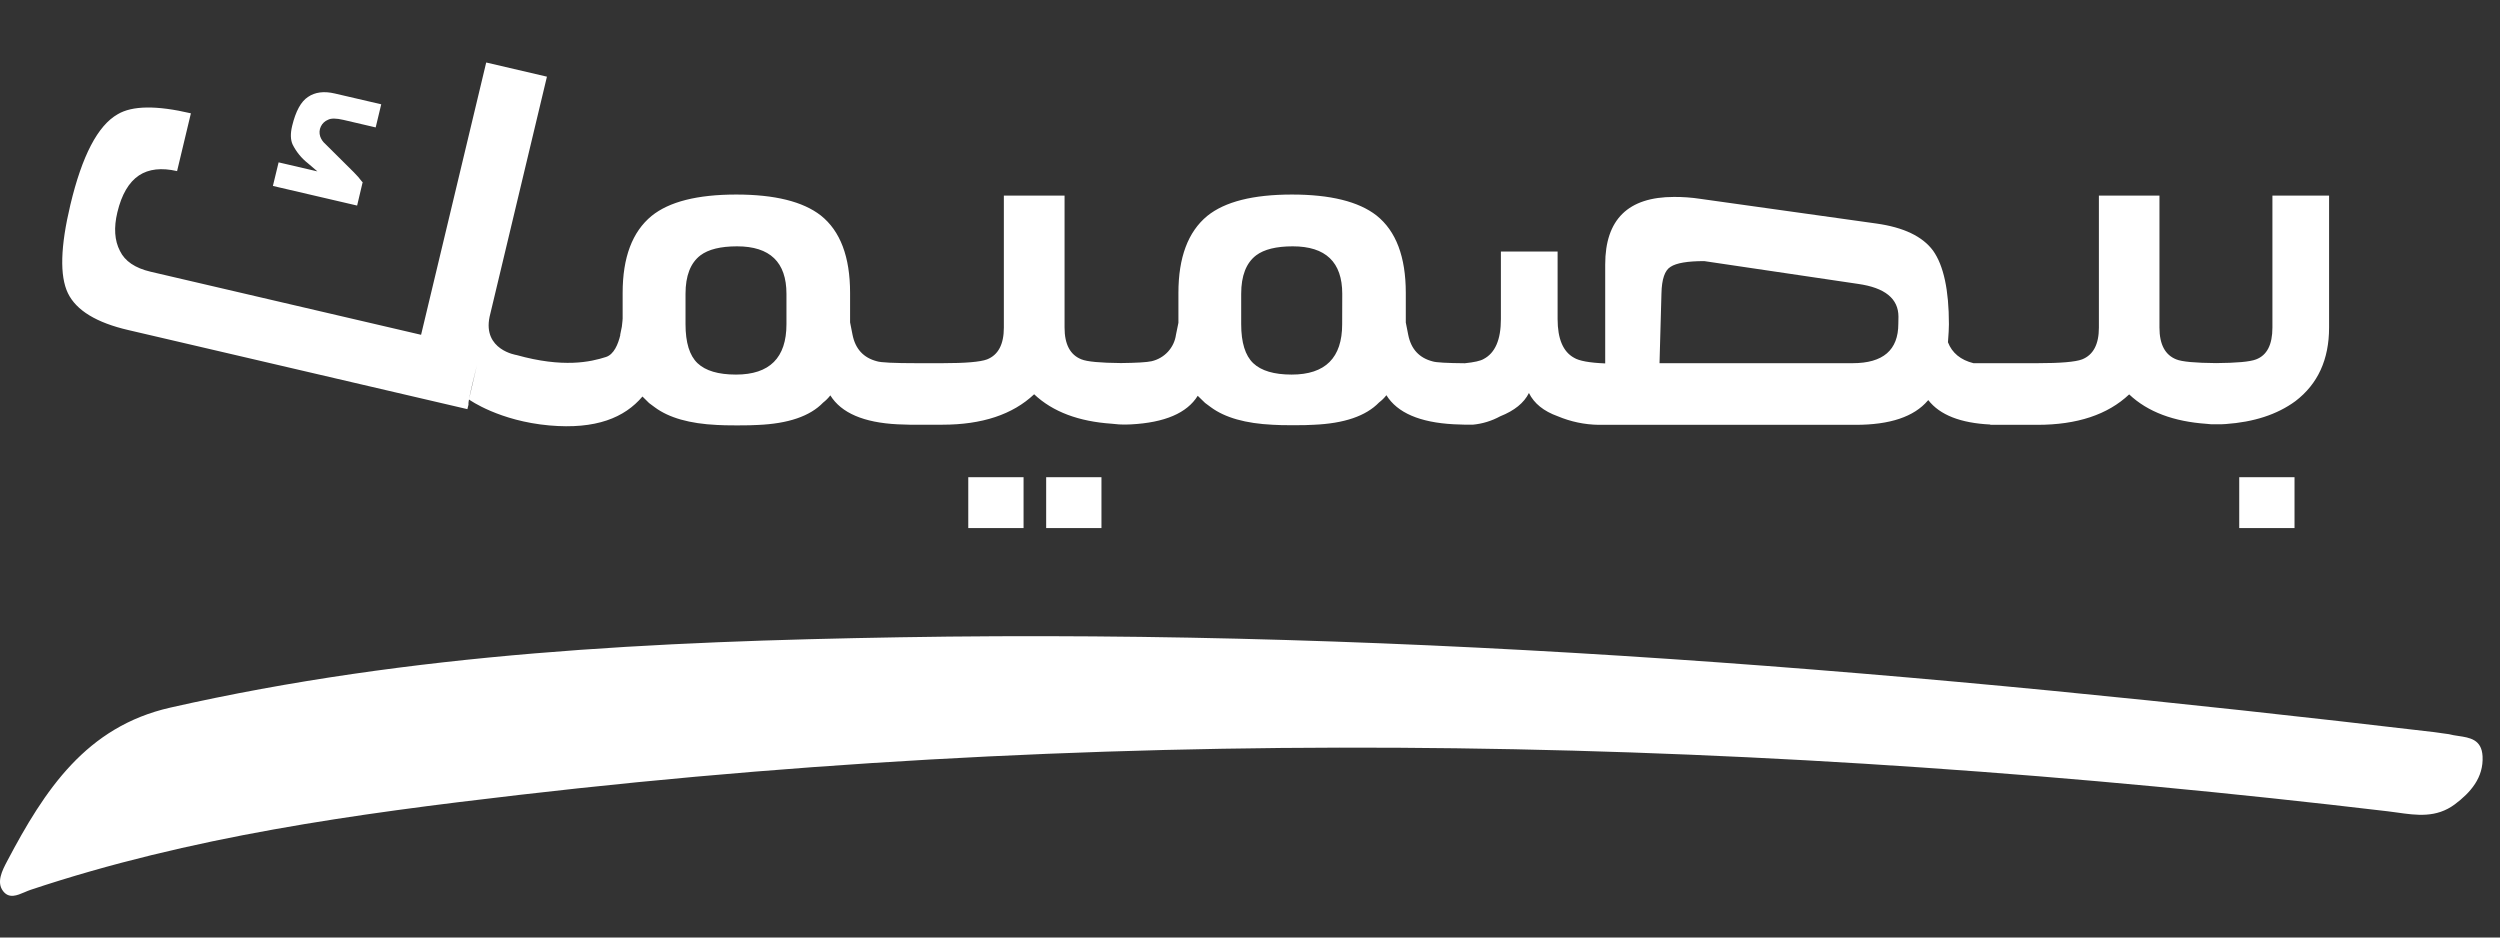 <svg width="120" height="45" viewBox="0 0 120 45" fill="none" xmlns="http://www.w3.org/2000/svg">
<rect x="0" y="0" width="120" height="45" fill="#333333" stroke="none"/>
<path fill-rule="evenodd" clip-rule="evenodd" d="M22.485 19.457C22.483 19.455 22.482 19.452 22.481 19.447L22.536 19.218L22.485 19.457ZM22.511 19.176C22.485 19.318 22.473 19.414 22.481 19.447L22.435 19.639L6.177 15.847C4.63 15.491 3.658 14.898 3.259 14.071C2.861 13.243 2.9 11.831 3.377 9.833C3.938 7.475 4.695 6.026 5.647 5.485C6.343 5.068 7.515 5.053 9.163 5.439L8.5 8.213C7.75 8.041 7.141 8.11 6.672 8.419C6.185 8.744 5.838 9.335 5.633 10.192C5.456 10.929 5.498 11.547 5.758 12.045C5.993 12.535 6.484 12.868 7.231 13.043L20.212 16.07L23.338 3L26.253 3.68L23.501 15.202C23.163 16.801 24.795 17.042 24.795 17.042C27.035 17.669 28.349 17.374 29.087 17.135C29.469 17.012 29.67 16.523 29.775 16.08L29.77 16.065L29.849 15.678C29.88 15.453 29.886 15.295 29.886 15.295C29.886 15.295 29.887 15.295 29.887 15.295V14.058C29.887 12.356 30.35 11.125 31.277 10.364C32.122 9.68 33.475 9.338 35.337 9.338C37.184 9.338 38.538 9.673 39.398 10.342C40.335 11.087 40.804 12.325 40.804 14.058V15.474L40.921 16.067C41.057 16.75 41.448 17.174 42.093 17.341C42.277 17.402 42.916 17.433 44.01 17.433H45.232C46.339 17.433 47.054 17.373 47.378 17.251C47.916 17.038 48.185 16.529 48.185 15.723V9.388H51.099V15.721C51.098 16.526 51.367 17.035 51.907 17.248C52.175 17.36 52.817 17.418 53.802 17.427C54.541 17.419 55.04 17.391 55.275 17.339C55.578 17.269 55.853 17.11 56.062 16.883C56.271 16.655 56.406 16.37 56.447 16.065L56.564 15.495V14.058C56.564 12.356 57.026 11.125 57.949 10.364C58.795 9.68 60.148 9.338 62.009 9.338C63.858 9.338 65.212 9.673 66.071 10.342C67.009 11.087 67.478 12.325 67.478 14.058V15.48L67.595 16.073C67.731 16.756 68.122 17.18 68.767 17.347C68.929 17.4 69.457 17.429 70.313 17.436C70.761 17.39 71.062 17.323 71.213 17.233C71.766 16.945 72.043 16.307 72.043 15.318V12.075H74.765V15.318C74.766 16.265 75.028 16.882 75.551 17.171C75.797 17.323 76.296 17.414 77.05 17.444V12.696C77.05 10.534 78.15 9.453 80.35 9.453C80.775 9.45 81.199 9.481 81.619 9.545L90.064 10.729C91.372 10.912 92.279 11.345 92.786 12.029C93.294 12.743 93.548 13.921 93.548 15.563C93.548 15.745 93.533 16.035 93.502 16.43C93.702 16.944 94.11 17.278 94.725 17.433H97.793C98.9 17.433 99.616 17.373 99.939 17.251C100.477 17.038 100.747 16.529 100.747 15.723V9.388H103.654V15.723C103.654 16.529 103.923 17.038 104.462 17.251C104.733 17.363 105.38 17.421 106.373 17.429C107.343 17.421 107.993 17.367 108.291 17.251C108.814 17.054 109.076 16.545 109.076 15.723V9.388H111.796V15.721C111.796 17.255 111.257 18.433 110.181 19.254C109.296 19.904 108.176 20.259 106.835 20.354L106.61 20.366H106.148L105.914 20.344C104.351 20.235 103.099 19.78 102.2 18.931C101.168 19.905 99.7 20.392 97.793 20.392H95.535V20.377C94.109 20.308 93.114 19.92 92.558 19.206L92.535 19.228C91.874 20.004 90.72 20.392 89.073 20.392H76.736C76.061 20.382 75.394 20.242 74.774 19.981C74.097 19.738 73.636 19.366 73.389 18.864C73.154 19.338 72.694 19.711 72.009 19.983C71.603 20.205 71.156 20.342 70.694 20.385H70.342L69.777 20.365C68.152 20.278 67.071 19.815 66.547 18.97C66.446 19.1 66.328 19.217 66.196 19.317C65.564 19.97 64.519 20.328 63.058 20.389C62.858 20.403 62.527 20.411 62.066 20.411C61.634 20.411 61.312 20.403 61.096 20.389C59.789 20.328 58.797 20.047 58.119 19.545L57.843 19.34L57.491 18.998C56.977 19.828 55.908 20.285 54.283 20.371L54.057 20.378H53.94C53.896 20.379 53.855 20.377 53.813 20.375H53.813H53.813H53.813C53.778 20.373 53.743 20.371 53.706 20.371L53.354 20.338C51.789 20.23 50.538 19.774 49.639 18.925C48.607 19.899 47.138 20.386 45.232 20.386H43.663L43.086 20.367C41.46 20.286 40.38 19.823 39.856 18.978C39.756 19.108 39.64 19.224 39.51 19.325C38.88 19.979 37.833 20.337 36.371 20.398C36.172 20.411 35.841 20.419 35.38 20.419C34.949 20.419 34.626 20.411 34.411 20.398C33.103 20.336 32.11 20.054 31.434 19.553L31.157 19.348L30.838 19.033C29.981 20.045 28.611 20.62 26.367 20.421C23.971 20.207 22.554 19.207 22.511 19.176ZM22.891 17.538L22.515 19.152C22.582 18.797 22.73 18.179 22.891 17.538ZM23.377 15.671L22.91 17.463C23.081 16.788 23.263 16.099 23.377 15.671ZM17.388 8.734H17.41L17.142 9.867L13.099 8.925L13.373 7.793L15.236 8.227L14.783 7.84C14.473 7.597 14.222 7.289 14.047 6.939C13.943 6.711 13.934 6.413 14.023 6.044C14.194 5.336 14.447 4.873 14.783 4.654C15.121 4.421 15.551 4.366 16.072 4.488L18.299 5.006L18.033 6.116L16.482 5.754C16.139 5.674 15.894 5.672 15.75 5.747C15.595 5.808 15.47 5.925 15.4 6.074C15.329 6.223 15.318 6.392 15.369 6.549C15.418 6.689 15.504 6.814 15.617 6.911L16.979 8.264C17.127 8.41 17.264 8.568 17.388 8.734ZM52.87 22.906H50.216V25.346H52.87V22.906ZM117.545 35.24C117.687 35.279 117.841 35.301 117.996 35.325C118.552 35.407 119.12 35.492 119.163 36.299C119.218 37.331 118.577 38.05 117.831 38.608C116.944 39.269 115.998 39.135 115.056 39.001L115.056 39.001L115.056 39.001C114.904 38.98 114.753 38.959 114.602 38.941C84.869 35.419 54.999 34.663 24.936 38.154C17.043 39.07 9.157 40.148 1.465 42.713C1.374 42.743 1.28 42.784 1.184 42.825C0.817 42.982 0.435 43.146 0.149 42.774C-0.183 42.342 0.11 41.778 0.339 41.344C2.147 37.911 4.136 34.881 8.176 33.965C19.798 31.33 31.499 30.786 43.21 30.589C67.932 30.172 92.426 32.265 116.842 35.142C116.952 35.155 117.062 35.172 117.172 35.188L117.172 35.189C117.296 35.208 117.42 35.227 117.545 35.24ZM46.477 22.906H49.131V25.346H46.477V22.906ZM110.137 22.906H107.483V25.346H110.137V22.906ZM37.75 15.563C37.75 17.174 36.942 17.98 35.327 17.98C34.481 17.98 33.866 17.798 33.481 17.433C33.097 17.067 32.905 16.444 32.905 15.563V14.104C32.905 13.238 33.143 12.622 33.62 12.257C34.004 11.968 34.59 11.824 35.378 11.824C36.959 11.824 37.75 12.584 37.75 14.104V15.563ZM64.424 15.563C64.424 17.174 63.616 17.98 62 17.98C61.155 17.98 60.538 17.797 60.155 17.433C59.772 17.068 59.577 16.445 59.577 15.563V14.104C59.577 13.238 59.816 12.622 60.293 12.257C60.678 11.968 61.264 11.824 62.051 11.824C63.636 11.824 64.428 12.584 64.428 14.104L64.424 15.563ZM91.12 15.54C91.12 16.803 90.389 17.433 88.927 17.433H79.657L79.75 14.081C79.765 13.398 79.911 12.973 80.188 12.807C80.465 12.624 81.003 12.533 81.803 12.533L89.187 13.627C90.479 13.81 91.125 14.335 91.126 15.201L91.12 15.54Z" fill="white"/>
</svg>
